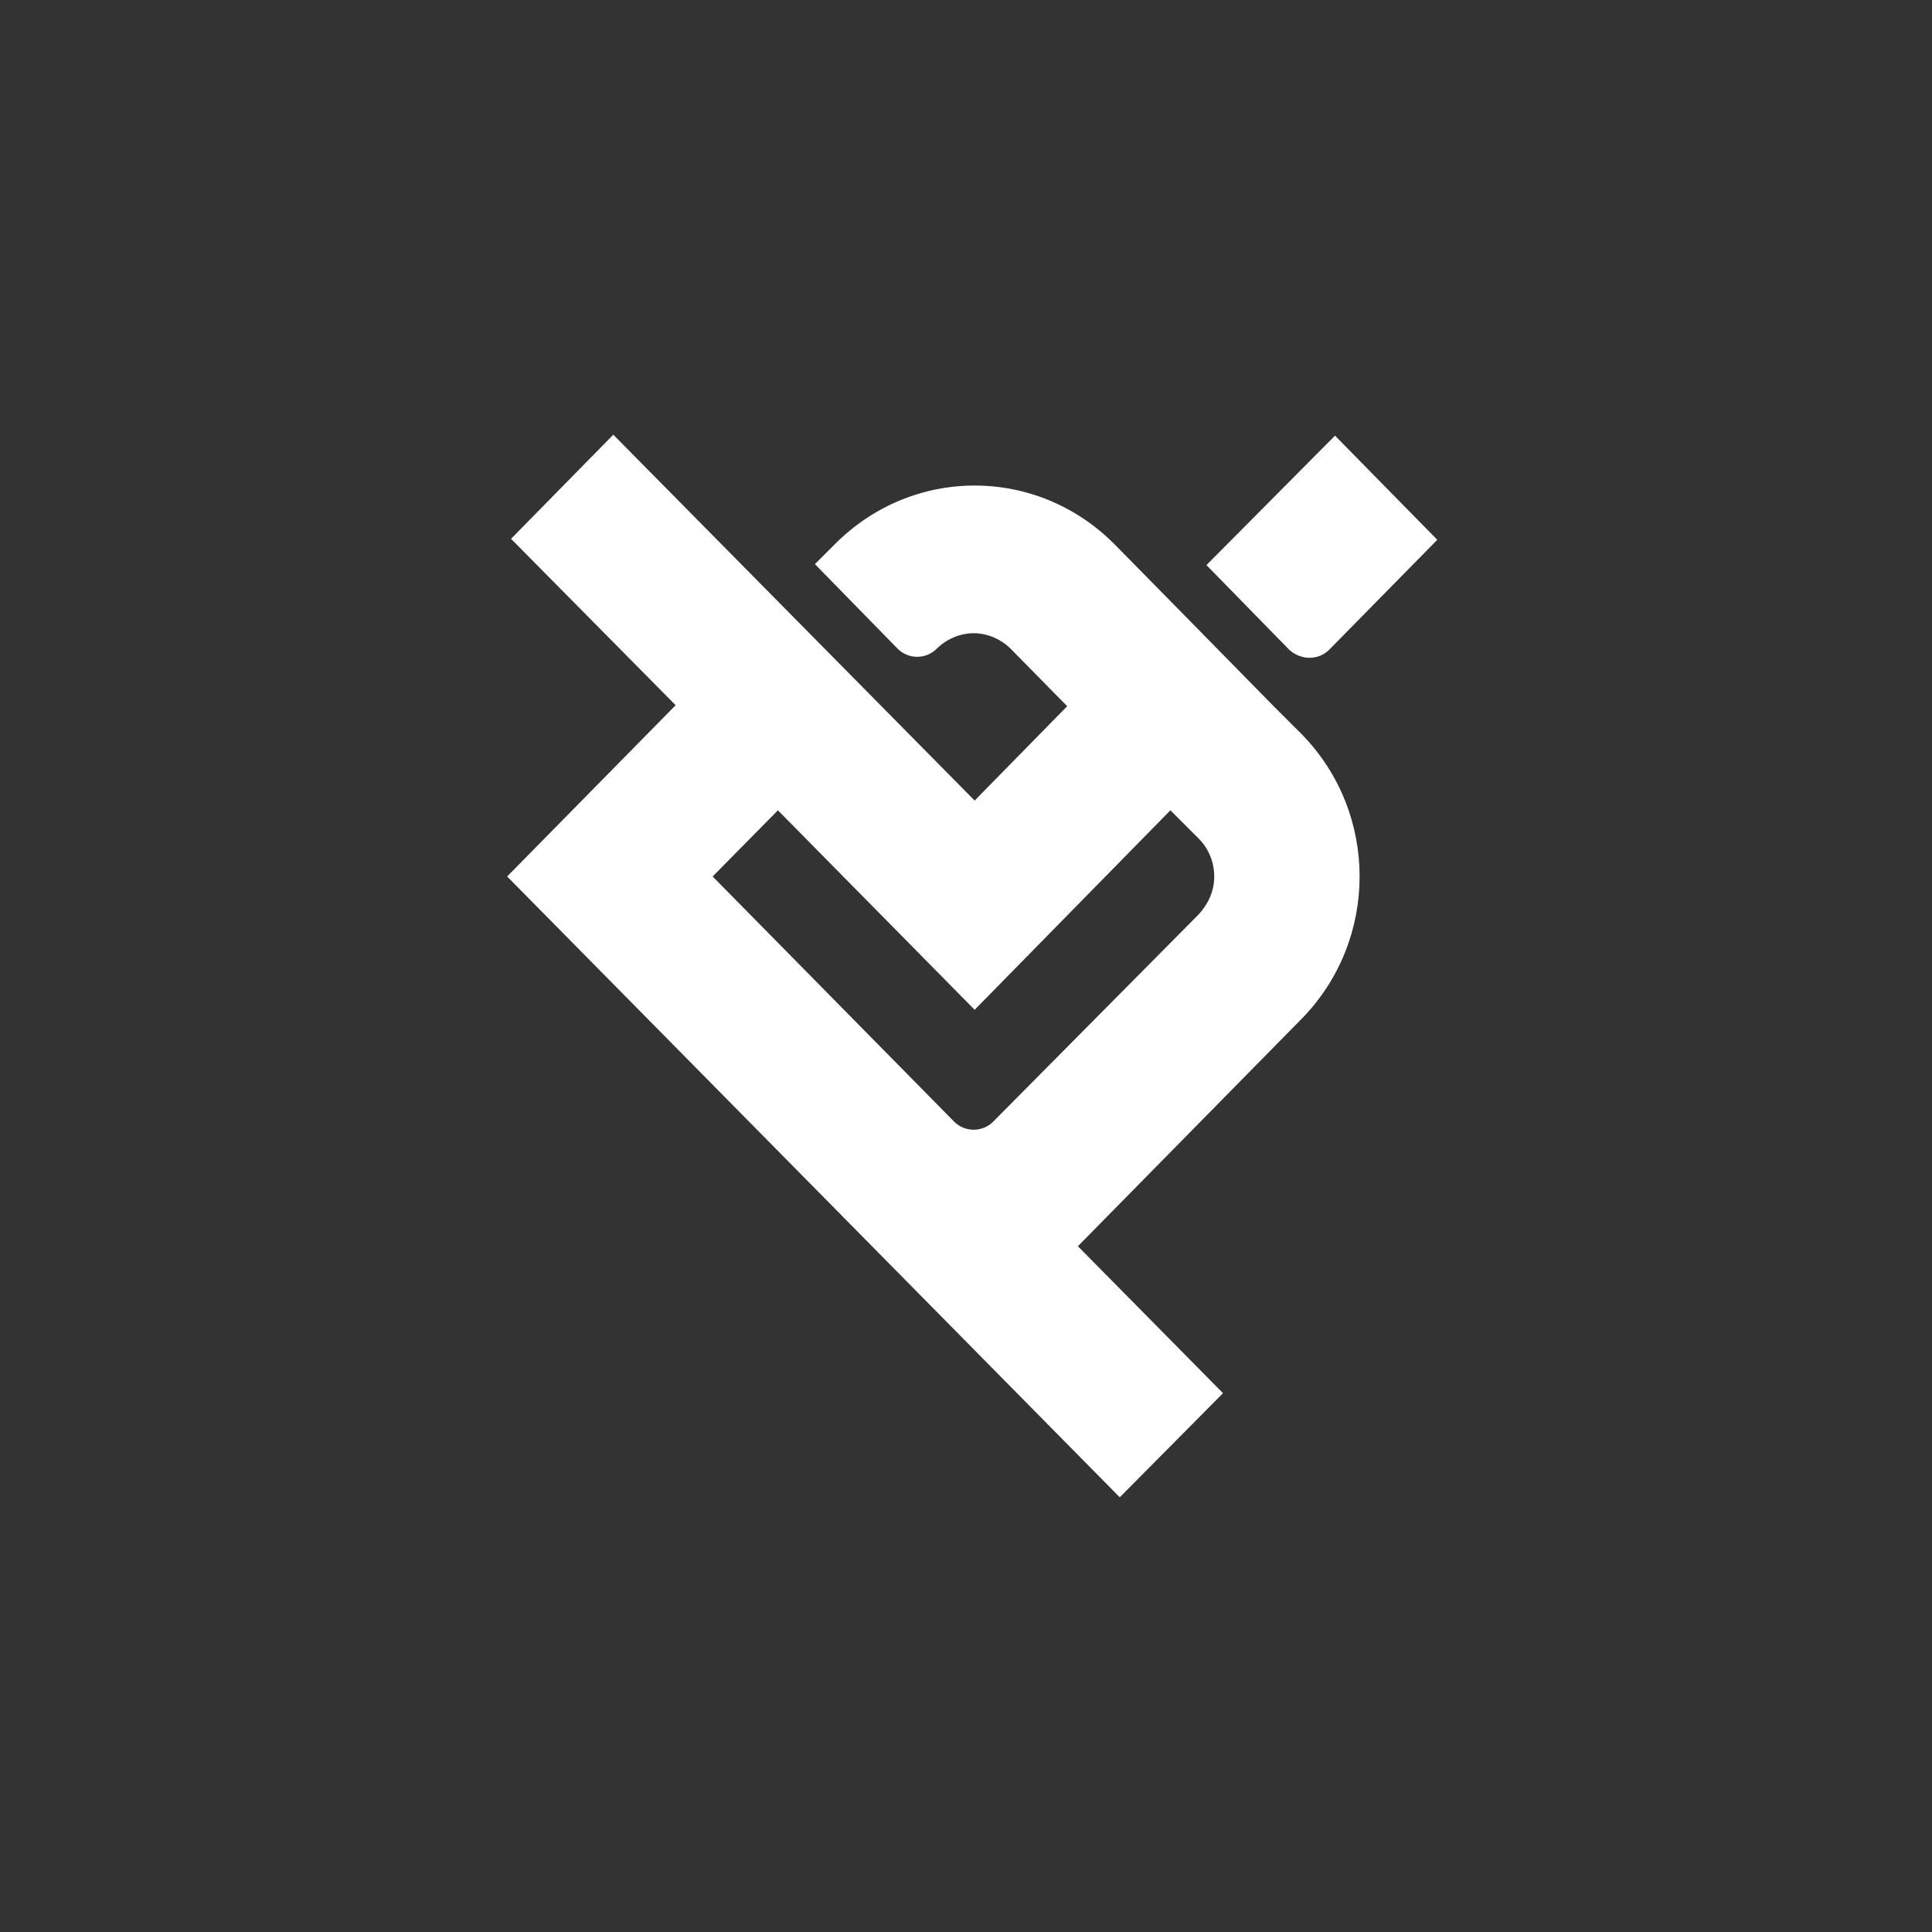 <svg width="80" height="80" viewBox="0 0 80 80" fill="none" xmlns="http://www.w3.org/2000/svg">
<rect x="0" y="0" width="80" height="80" fill="#333333" stroke="none"/>
<path d="M52.739 29.242L48.505 24.93L46.166 22.553C42.939 19.289 37.777 19.289 34.551 22.553L33.744 23.359L37.172 26.864C37.616 27.308 38.342 27.308 38.785 26.864C39.189 26.462 39.753 26.22 40.318 26.22C40.882 26.22 41.447 26.462 41.85 26.864L44.19 29.242L40.358 33.15L25.396 18L21.161 22.311L27.977 29.201L21 36.293L46.367 62L50.642 57.689L44.633 51.604L53.909 42.176C57.095 38.912 57.095 33.674 53.909 30.41L52.739 29.242ZM49.634 37.864L41.124 46.447C40.681 46.89 39.955 46.89 39.511 46.447L29.509 36.293L32.212 33.553L40.358 41.813L48.464 33.553L49.634 34.722C50.037 35.124 50.279 35.689 50.279 36.293C50.279 36.897 50.037 37.421 49.634 37.864ZM55.038 26.905L59.515 22.352L55.28 18.04L49.957 23.399L53.385 26.905C53.868 27.348 54.594 27.348 55.038 26.905Z" fill="white"/>
</svg>
